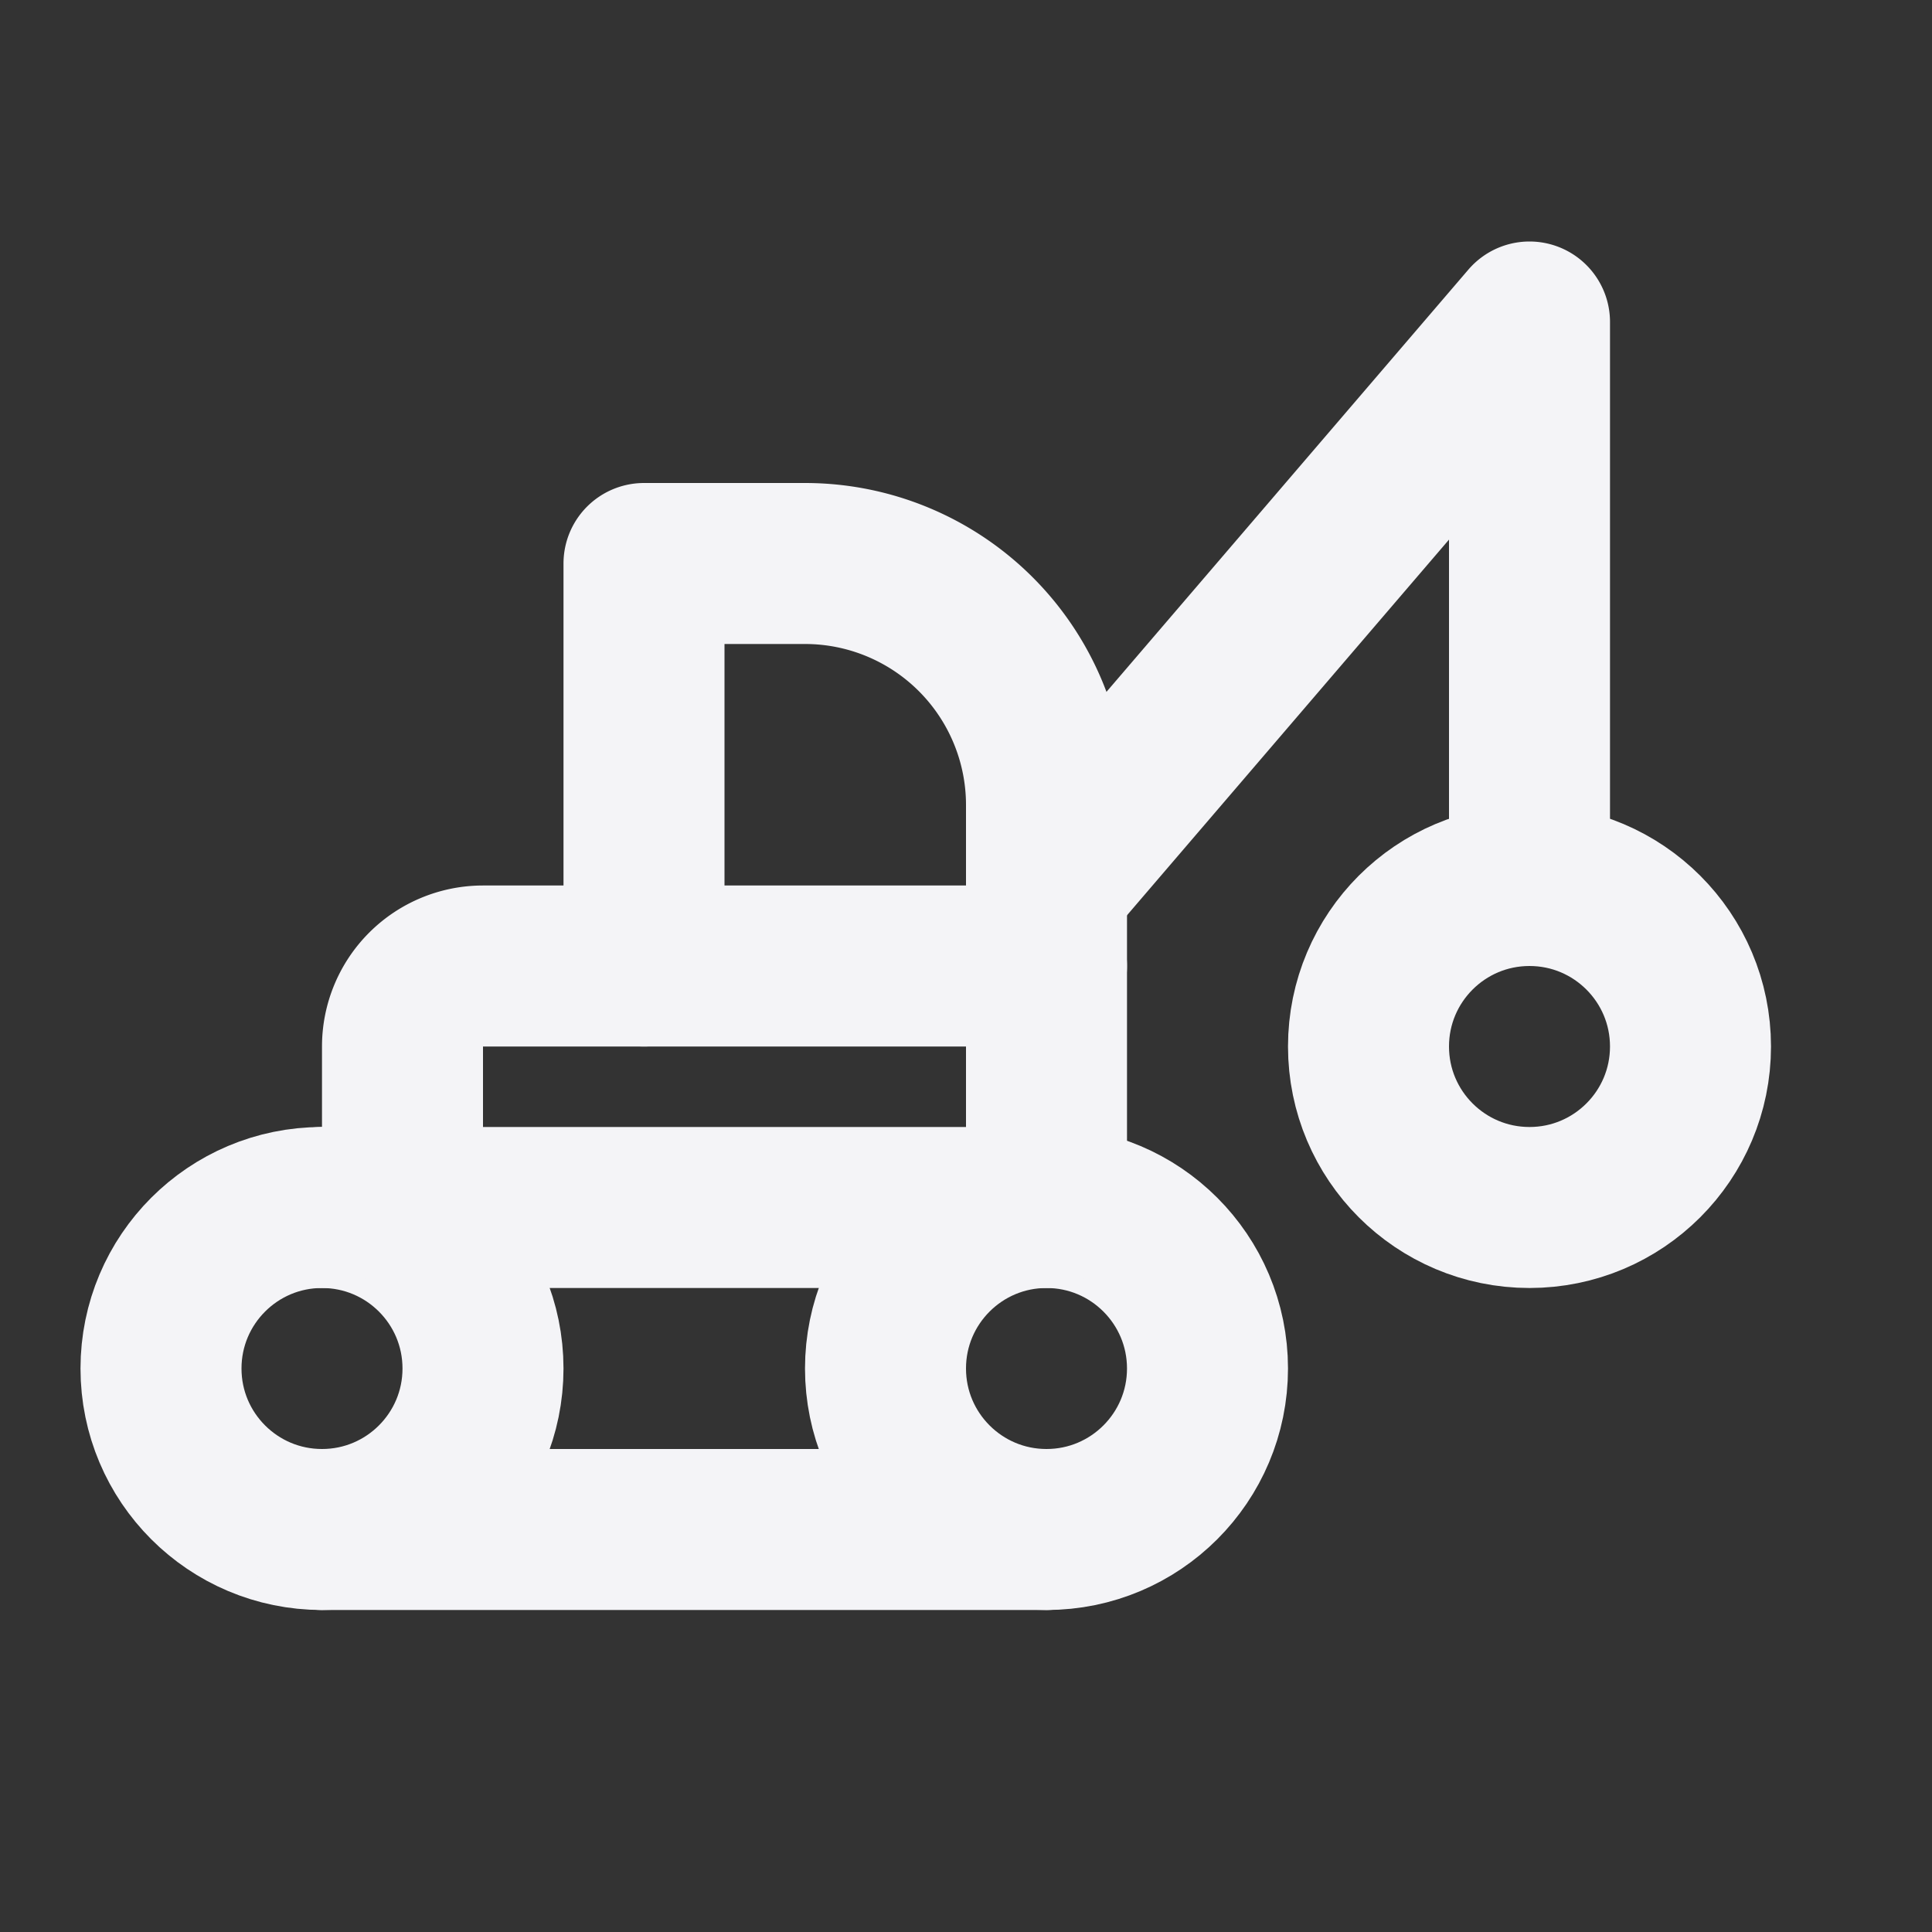 <svg fill="none" height="24" stroke="#f4f4f7" stroke-linecap="round" stroke-linejoin="round" stroke-width="2" width="24" xmlns="http://www.w3.org/2000/svg"><rect width="100%" height="100%" fill="#333333" stroke="none"/><path d="m0 0h24v24h-24z" stroke="none"/><circle cx="19" cy="13" r="2"/><circle cx="4" cy="17" r="2"/><circle cx="13" cy="17" r="2"/><path d="m13 19h-9m0-4h9m-5-3v-5h2a3 3 0 0 1 3 3v5"/><path d="m5 15v-2a1 1 0 0 1 1-1h7m6-1v-7l-6 7"/></svg>